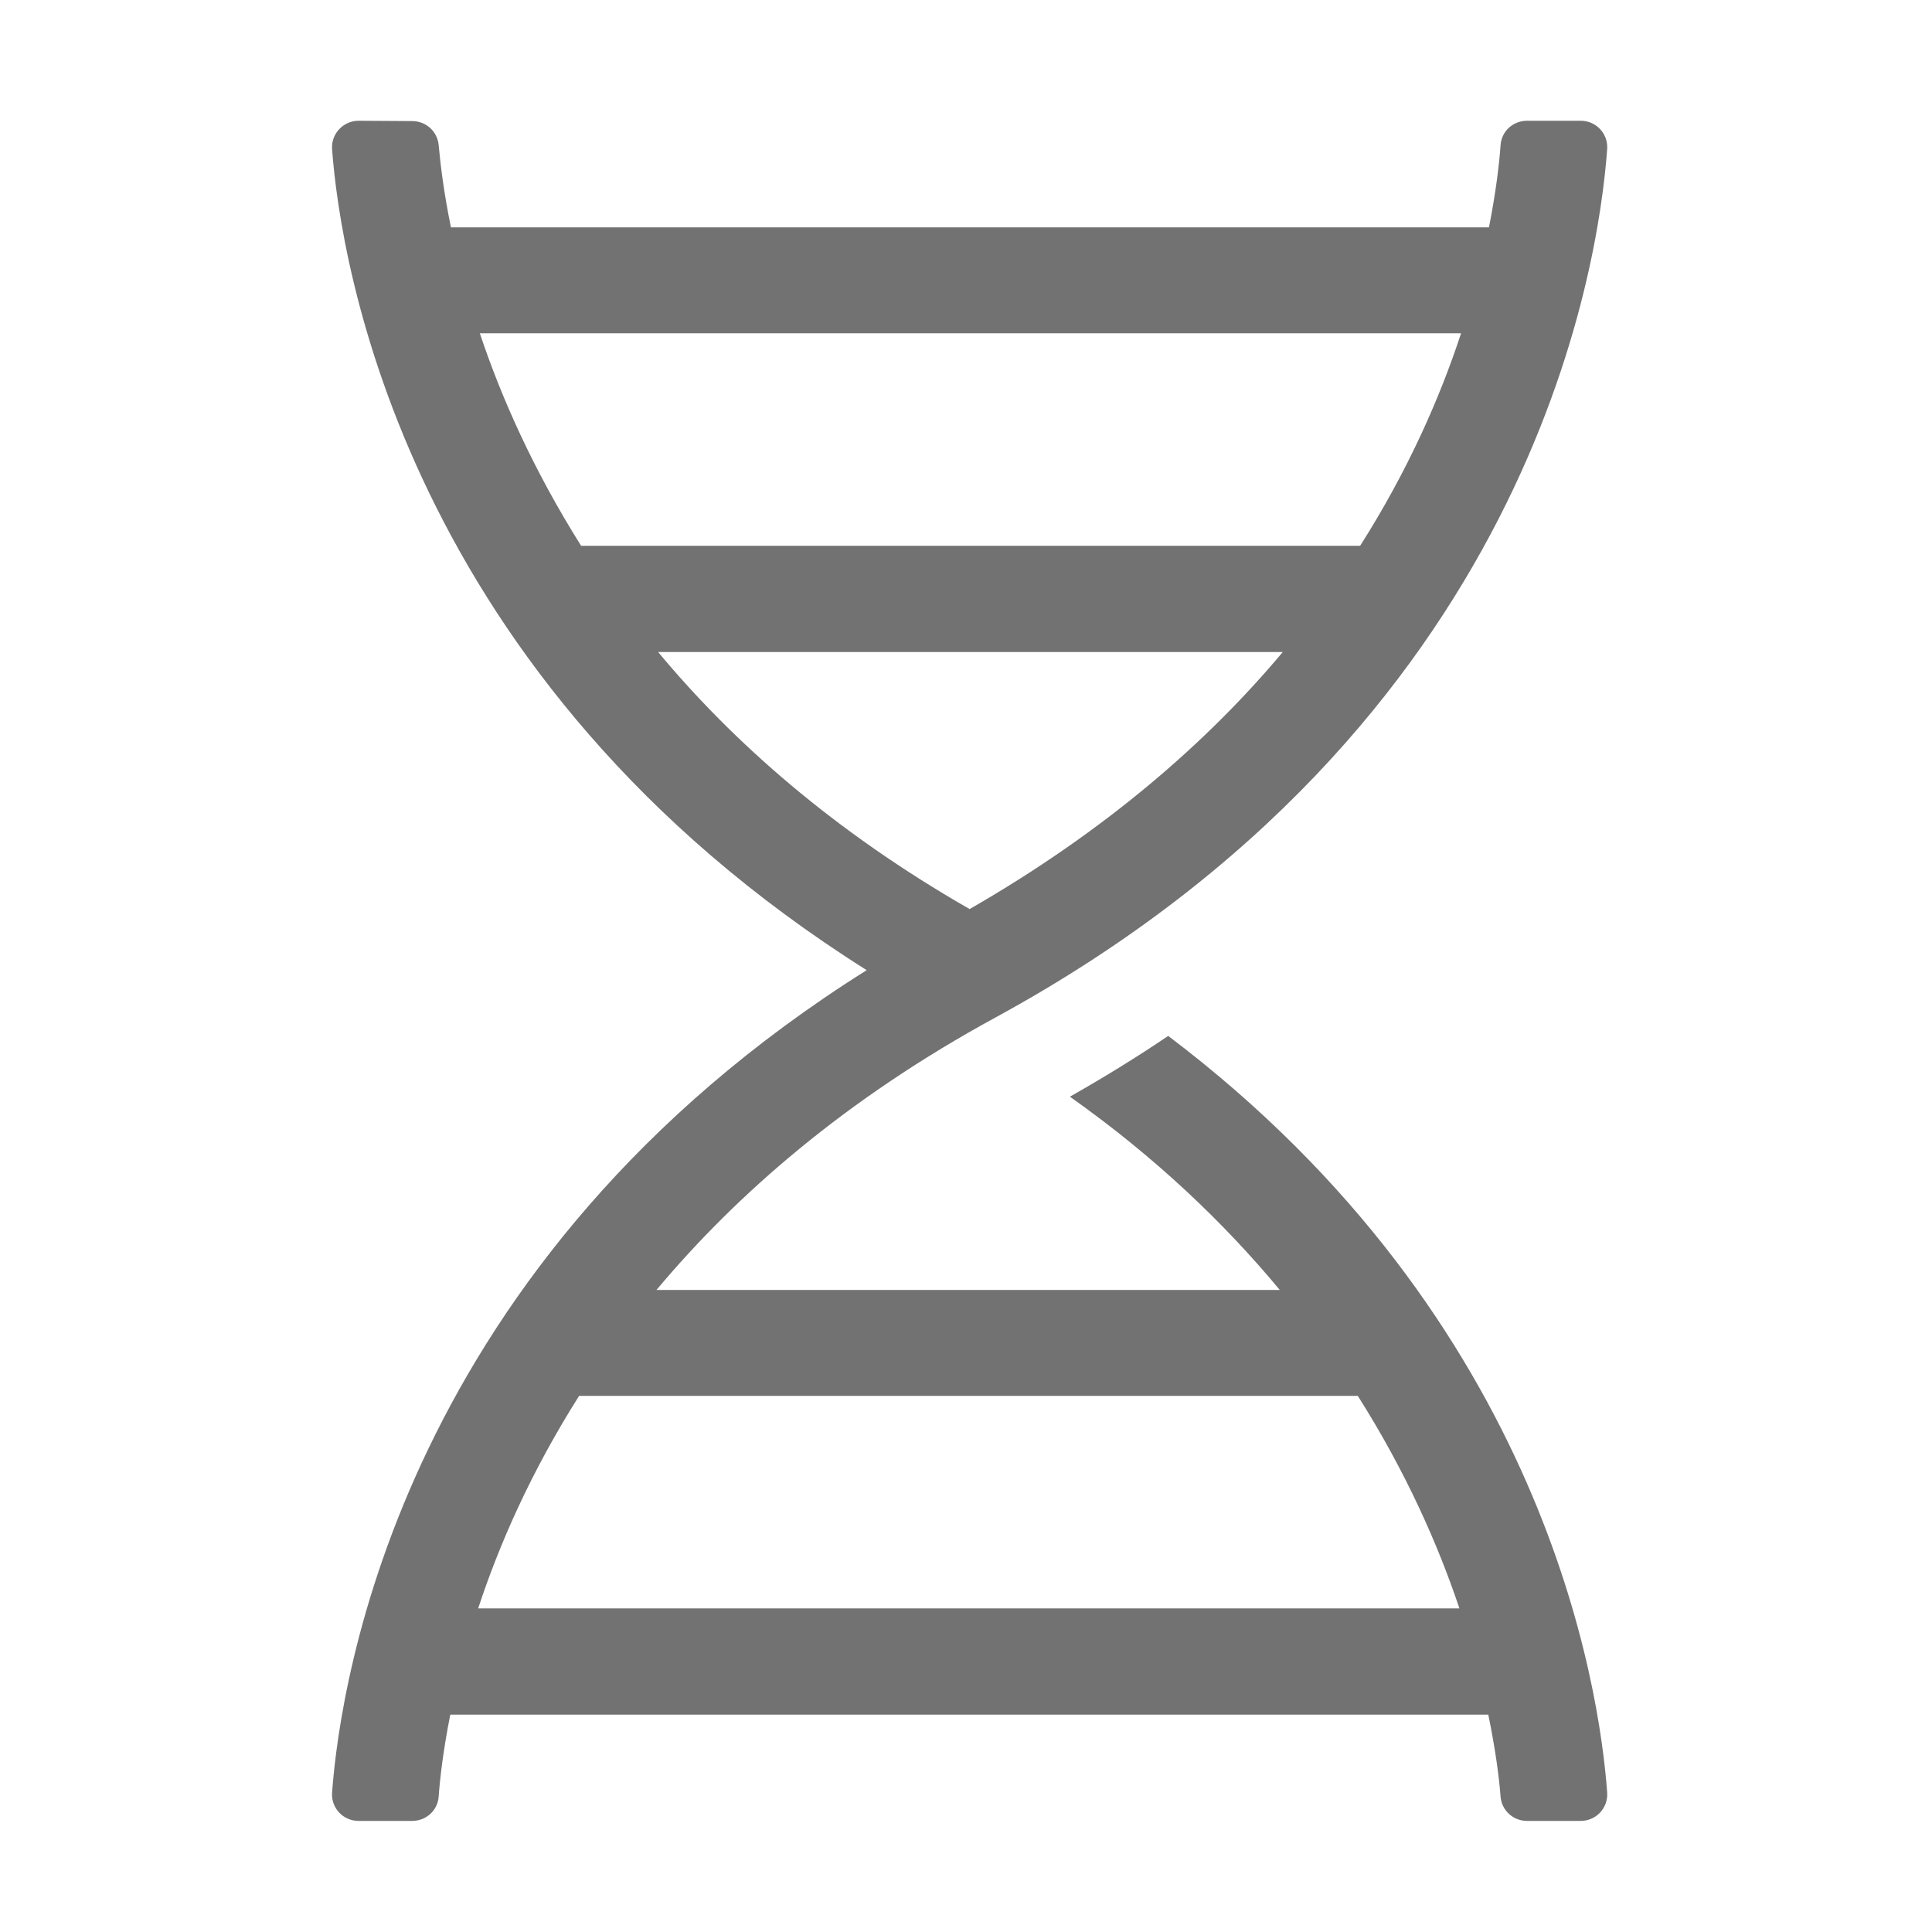 ﻿<?xml version='1.0' encoding='UTF-8'?>
<svg viewBox="-5.5 -2 32 32" xmlns="http://www.w3.org/2000/svg">
  <g transform="matrix(0.055, 0, 0, 0.055, 0, 0)">
    <path d="M0, 503.5C-0.3, 508.1 3.3, 512 8, 512L24.1, 512C28.3, 512 31.8, 508.9 32.1, 504.7C32.5, 499.1 33.5, 490.6 35.6, 480L348.2, 480C350.4, 490.7 351.5, 499.3 351.9, 504.8C352.3, 508.9 355.7, 512 359.9, 512L376, 512C380.7, 512 384.3, 508.1 384, 503.5C381.7, 472 365.5, 361.5 251.8, 275.6C242.5, 281.9 232.6, 288 222.2, 293.9C248.2, 312.3 268.8, 332.1 285.4, 352.1L97.7, 352.1C121.8, 323.3 154.7, 294.6 199.7, 270.1C360.9, 182.3 381.4, 44.4 384, 8.5C384.3, 3.9 380.7, 0 376, 0L359.9, 0C355.7, 0 352.2, 3.1 351.9, 7.3C351.5, 12.9 350.5, 21.5 348.4, 32.1L35.8, 32.1C33.6, 21.4 32.6, 12.8 32.1, 7.3C31.7, 3.2 28.3, 0.1 24.1, 0.1L8, 0C3.4, 0 -0.3, 3.9 0, 8.5C2.5, 42.5 21.7, 168 161, 255.8C21.3, 343.6 2.5, 469.5 0, 503.5zM340, 64C333.7, 83.2 324.1, 105.2 309.6, 128L75, 128C60.6, 105.1 50.9, 83.2 44.5, 64L340, 64zM192, 237.4C151.3, 214.1 120.8, 187.2 98.2, 160L286.3, 160C263.6, 187.1 232.9, 213.9 192, 237.4zM44, 448C50.3, 428.8 59.9, 406.9 74.4, 384L308.9, 384C323.4, 406.9 333.1, 428.9 339.5, 448L44, 448z" fill="#727272" fill-opacity="1" class="Black" />
  </g>
</svg>